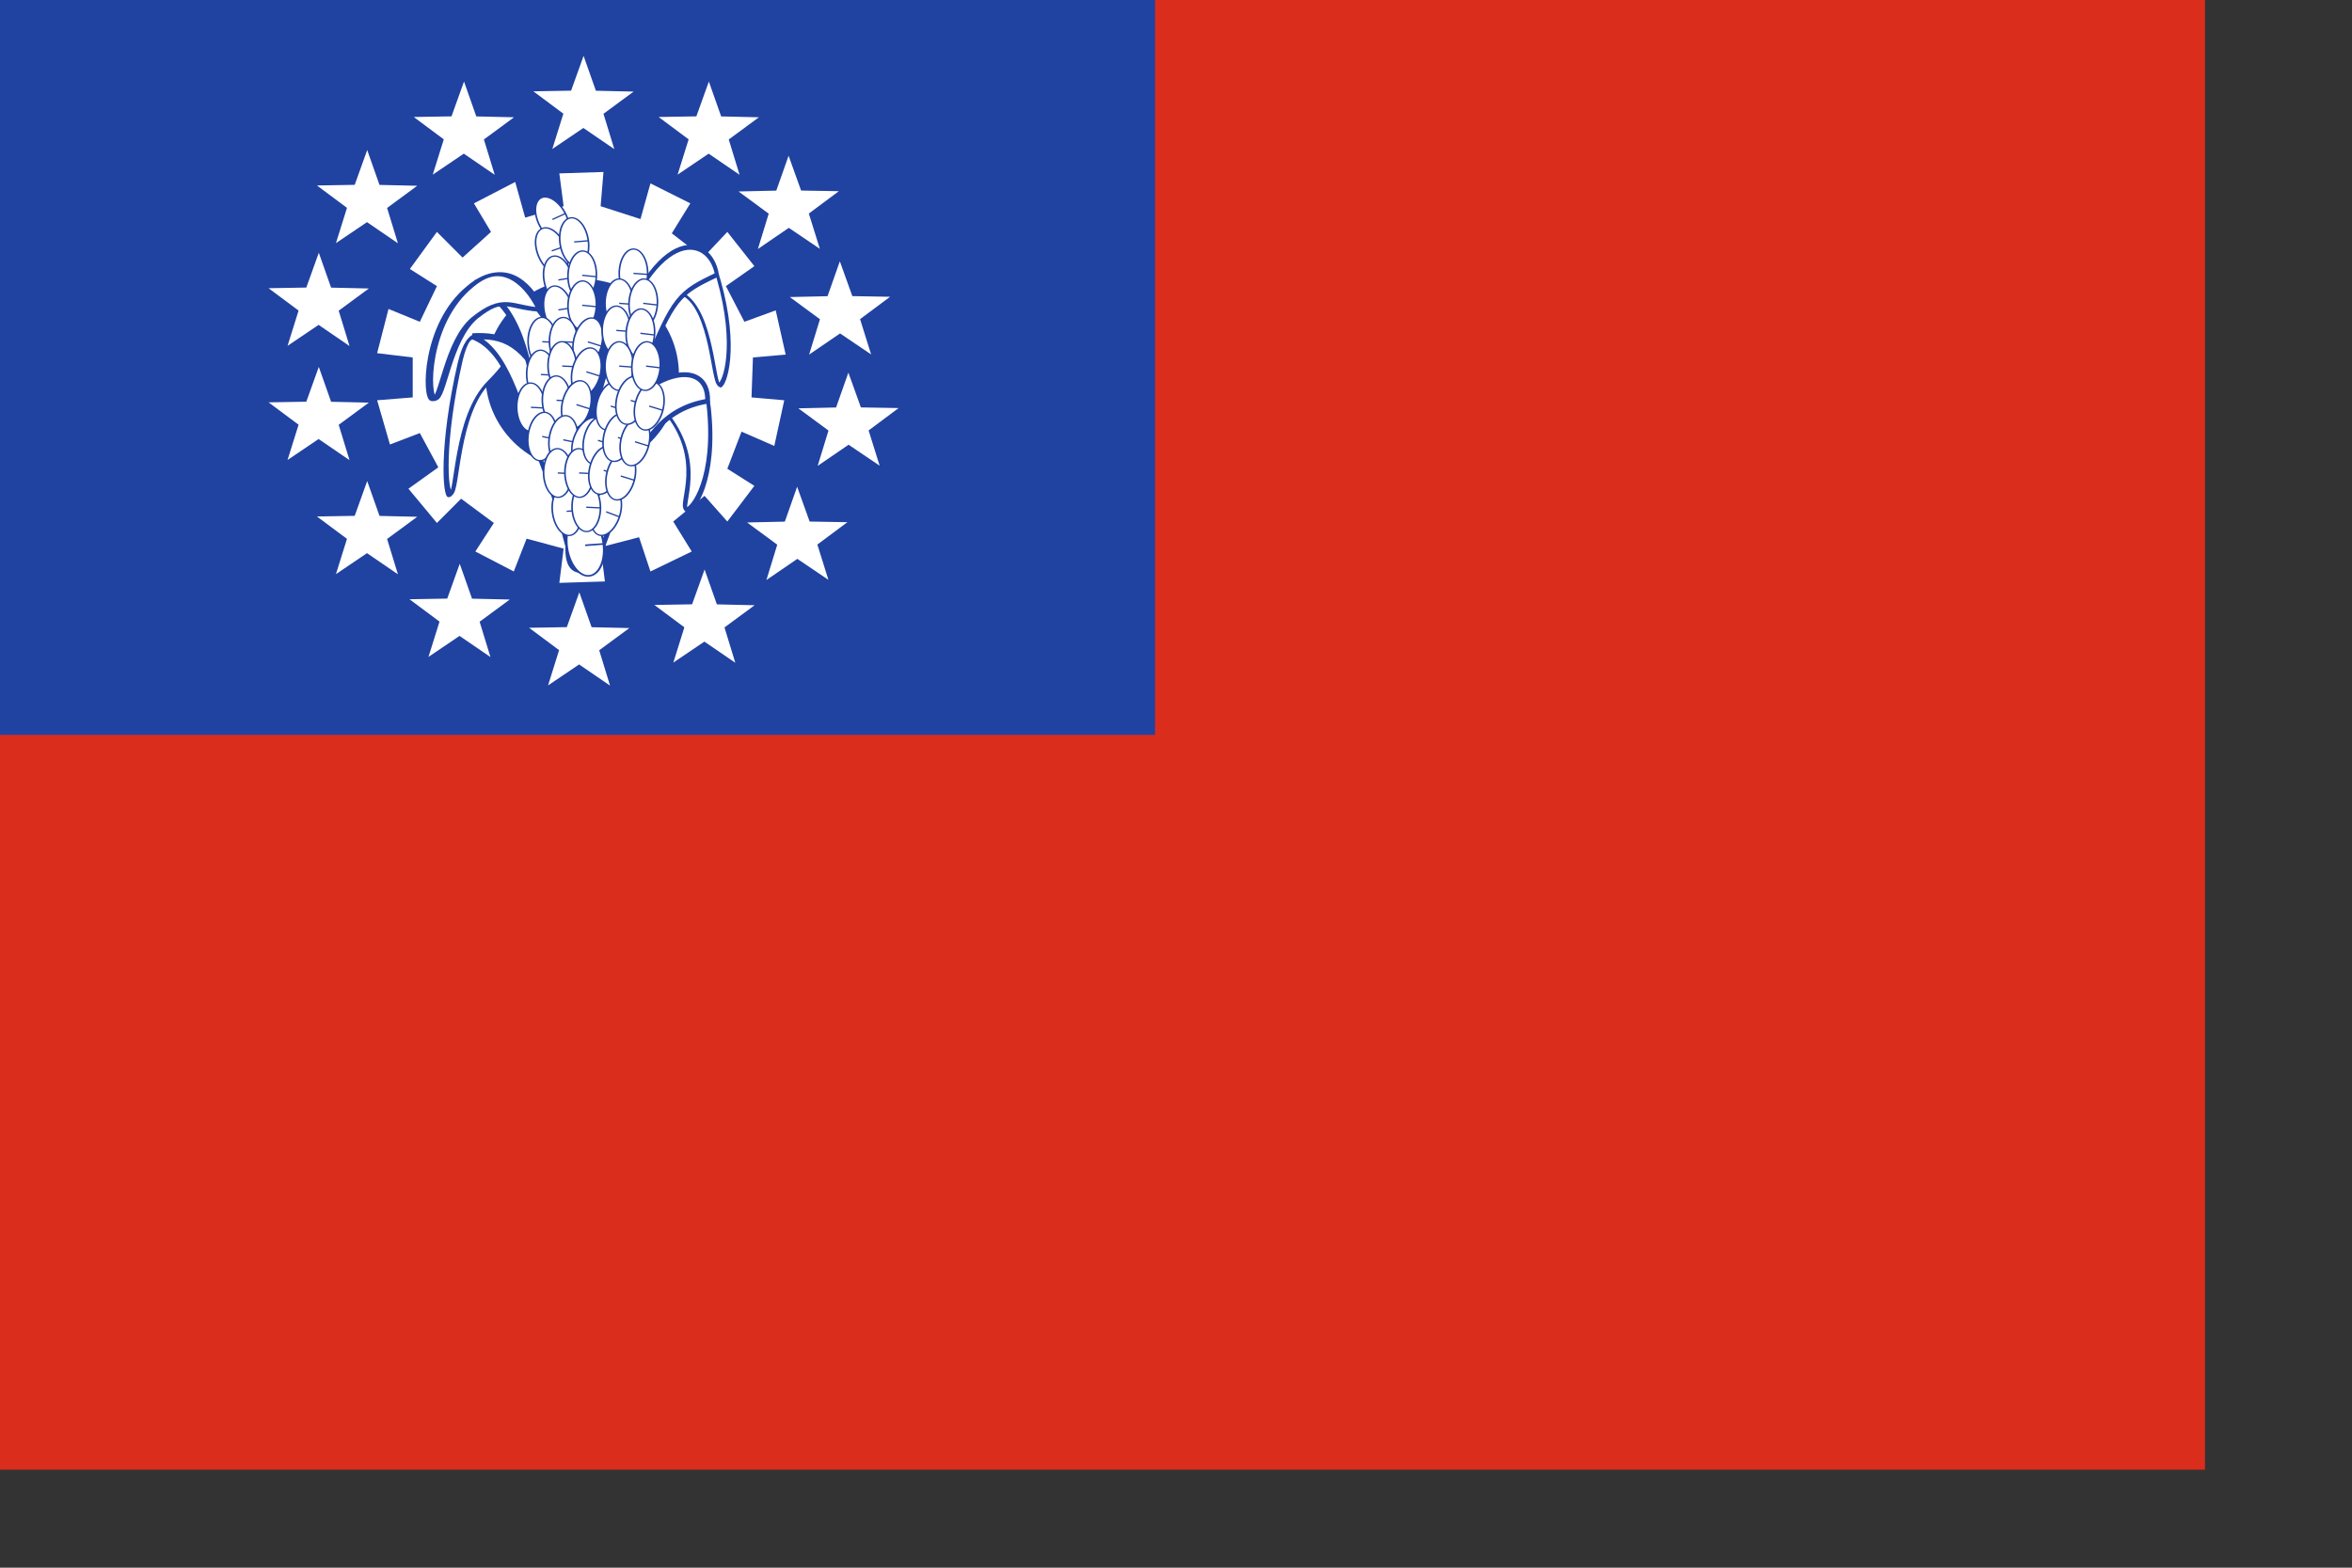 <?xml version="1.0" encoding="UTF-8" standalone="no"?>
<!DOCTYPE svg PUBLIC "-//W3C//DTD SVG 20010904//EN"
"http://www.w3.org/TR/2001/REC-SVG-20010904/DTD/svg10.dtd">
<!-- Created with Sodipodi ("http://www.sodipodi.com/") -->
<svg
   id="svg548"
   sodipodi:version="0.32"
   xmlns="http://www.w3.org/2000/svg"
   xmlns:sodipodi="http://sodipodi.sourceforge.net/DTD/sodipodi-0.dtd"
   xmlns:xlink="http://www.w3.org/1999/xlink"
   width="210mm"
   height="140mm"
   sodipodi:docbase="/home/scarlet"
   sodipodi:docname="/home/scarlet/myanmar-3:2.svg">
  <rect width="100%" height="100%" fill="#333333" stroke="none"/>
  <defs
     id="defs550">
    <linearGradient
       id="linearGradient604">
      <stop
         style="stop-color:#000;stop-opacity:1;"
         offset="0"
         id="stop605" />
      <stop
         style="stop-color:#fff;stop-opacity:1;"
         offset="1"
         id="stop606" />
    </linearGradient>
    <radialGradient
       xlink:href="#linearGradient604"
       id="radialGradient607" />
    <linearGradient
       xlink:href="#linearGradient604"
       id="linearGradient608"
       x1="0"
       y1="-0"
       x2="1"
       y2="-0"
       gradientUnits="objectBoundingBox"
       gradientTransform="translate(1.039138e-6,-2.002184e-7)"
       spreadMethod="pad" />
  </defs>
  <sodipodi:namedview
     id="base"
     snaptogrid="false"
     showgrid="false" />
  <rect
     style="font-size:12;fill:#da2d1c;fill-rule:evenodd;stroke-width:1pt;fill-opacity:1;"
     id="rect781"
     width="744.094"
     height="496.063"
     x="0"
     y="-0" />
  <rect
     style="font-size:12;fill:#2042a1;fill-rule:evenodd;stroke-width:1pt;fill-opacity:1;"
     id="rect578"
     width="389.764"
     height="248.032"
     x="0"
     y="-0.001" />
  <g
     id="g714"
     transform="matrix(0.408,0,0,0.409,44.156,11.439)">
    <g
       id="g641">
      <path
         style="font-size:12;fill:#ffffff;fill-rule:evenodd;stroke-width:1pt;fill-opacity:1;"
         d="M 453.31 281.147 C 453.31 324.693 417.44 360.035 373.244 360.035 C 329.049 360.035 293.179 324.693 293.179 281.147 C 293.179 237.601 329.049 202.26 373.244 202.26 C 417.44 202.26 453.31 237.601 453.31 281.147 z M 203.695 263.486 L 213.114 226.986 L 239.018 237.583 L 253.147 208.147 L 230.775 194.018 L 253.147 163.405 L 274.341 184.598 L 297.889 163.405 L 283.76 139.856 L 317.905 122.195 L 326.147 151.63 L 357.938 142.211 L 354.406 115.13 L 390.906 113.953 L 388.551 142.211 L 421.519 152.808 L 429.761 123.372 L 462.729 139.856 L 447.422 164.582 L 473.326 184.598 L 493.342 163.405 L 515.713 191.663 L 492.165 208.147 L 507.471 237.583 L 533.375 228.163 L 541.617 264.663 L 514.536 267.018 L 513.358 299.986 L 540.439 302.341 L 532.197 340.019 L 505.117 328.244 L 493.342 358.858 L 515.713 372.987 L 493.342 402.422 L 474.503 381.229 L 448.6 402.422 L 463.906 427.148 L 429.761 443.632 L 420.342 415.374 L 388.551 423.616 L 392.083 451.874 L 354.406 453.052 L 357.938 424.793 L 327.325 416.551 L 316.728 443.632 L 284.937 427.148 L 300.244 403.6 L 273.163 383.583 L 253.147 403.6 L 229.598 375.342 L 254.324 357.68 L 239.018 329.422 L 214.292 338.841 L 203.695 302.341 L 233.131 299.986 L 233.131 267.018 L 203.695 263.486 z "
         id="path577" />
      <polygon
         sodipodi:type="star"
         style="font-size:12;fill:#ffffff;fill-rule:evenodd;stroke-width:1pt;fill-opacity:1;"
         id="polygon579"
         sodipodi:sides="5"
         sodipodi:cx="360.292725"
         sodipodi:cy="-13.2094116"
         sodipodi:r1="52.2862549"
         sodipodi:r2="20.9145031"
         sodipodi:arg1="0.94531155"
         sodipodi:arg2="1.57363009"
         points="390.906,29.178 360.233,7.705 329.44,29.004 340.384,-6.803 310.612,-29.508 348.047,-30.164 360.441,-65.496 372.634,-30.095 410.065,-29.226 380.165,-6.69 390.906,29.178 "
         transform="matrix(0.834,0,0,0.813,73.853,71.379)" />
      <polygon
         sodipodi:type="star"
         style="font-size:12;fill:#ffffff;fill-rule:evenodd;stroke-width:1pt;fill-opacity:1;"
         id="polygon580"
         sodipodi:sides="5"
         sodipodi:cx="360.292725"
         sodipodi:cy="-13.2094116"
         sodipodi:r1="52.2862549"
         sodipodi:r2="20.9145031"
         sodipodi:arg1="0.94531155"
         sodipodi:arg2="1.57363009"
         points="390.906,29.178 360.233,7.705 329.44,29.004 340.384,-6.803 310.612,-29.508 348.047,-30.164 360.441,-65.496 372.634,-30.095 410.065,-29.226 380.165,-6.69 390.906,29.178 "
         transform="matrix(0.834,0,0,0.813,70.321,514.092)" />
      <polygon
         sodipodi:type="star"
         style="font-size:12;fill:#ffffff;fill-rule:evenodd;stroke-width:1pt;fill-opacity:1;"
         id="polygon581"
         sodipodi:sides="5"
         sodipodi:cx="360.292725"
         sodipodi:cy="-13.2094116"
         sodipodi:r1="52.2862549"
         sodipodi:r2="20.9145031"
         sodipodi:arg1="0.94531155"
         sodipodi:arg2="1.57363009"
         points="390.906,29.178 360.233,7.705 329.44,29.004 340.384,-6.803 310.612,-29.508 348.047,-30.164 360.441,-65.496 372.634,-30.095 410.065,-29.226 380.165,-6.69 390.906,29.178 "
         transform="matrix(0.834,0,0,0.813,177.467,92.573)" />
      <polygon
         sodipodi:type="star"
         style="font-size:12;fill:#ffffff;fill-rule:evenodd;stroke-width:1pt;fill-opacity:1;"
         id="polygon582"
         sodipodi:sides="5"
         sodipodi:cx="360.292725"
         sodipodi:cy="-13.2094116"
         sodipodi:r1="52.2862549"
         sodipodi:r2="20.9145031"
         sodipodi:arg1="0.94531155"
         sodipodi:arg2="1.57363009"
         points="390.906,29.178 360.233,7.705 329.44,29.004 340.384,-6.803 310.612,-29.508 348.047,-30.164 360.441,-65.496 372.634,-30.095 410.065,-29.226 380.165,-6.69 390.906,29.178 "
         transform="matrix(0.834,0,0,0.813,173.935,495.253)" />
      <polygon
         sodipodi:type="star"
         style="font-size:12;fill:#ffffff;fill-rule:evenodd;stroke-width:1pt;fill-opacity:1;"
         id="polygon583"
         sodipodi:sides="5"
         sodipodi:cx="360.292725"
         sodipodi:cy="-13.2094116"
         sodipodi:r1="52.2862549"
         sodipodi:r2="20.9145031"
         sodipodi:arg1="0.94531155"
         sodipodi:arg2="1.57363009"
         points="390.906,29.178 360.233,7.705 329.44,29.004 340.384,-6.803 310.612,-29.508 348.047,-30.164 360.441,-65.496 372.634,-30.095 410.065,-29.226 380.165,-6.69 390.906,29.178 "
         transform="matrix(0.834,0,0,0.813,-25.051,92.573)" />
      <polygon
         sodipodi:type="star"
         style="font-size:12;fill:#ffffff;fill-rule:evenodd;stroke-width:1pt;fill-opacity:1;"
         id="polygon584"
         sodipodi:sides="5"
         sodipodi:cx="360.292725"
         sodipodi:cy="-13.2094116"
         sodipodi:r1="52.2862549"
         sodipodi:r2="20.9145031"
         sodipodi:arg1="0.94531155"
         sodipodi:arg2="1.57363009"
         points="390.906,29.178 360.233,7.705 329.44,29.004 340.384,-6.803 310.612,-29.508 348.047,-30.164 360.441,-65.496 372.634,-30.095 410.065,-29.226 380.165,-6.69 390.906,29.178 "
         transform="matrix(0.834,0,0,0.813,-28.583,490.543)" />
      <polygon
         sodipodi:type="star"
         style="font-size:12;fill:#ffffff;fill-rule:evenodd;stroke-width:1pt;fill-opacity:1;"
         id="polygon585"
         sodipodi:sides="5"
         sodipodi:cx="360.292725"
         sodipodi:cy="-13.2094116"
         sodipodi:r1="52.2862549"
         sodipodi:r2="20.9145031"
         sodipodi:arg1="0.94531155"
         sodipodi:arg2="1.57363009"
         points="390.906,29.178 360.233,7.705 329.44,29.004 340.384,-6.803 310.612,-29.508 348.047,-30.164 360.441,-65.496 372.634,-30.095 410.065,-29.226 380.165,-6.69 390.906,29.178 "
         transform="matrix(0.834,0,0,0.813,-105.116,149.09)" />
      <polygon
         sodipodi:type="star"
         style="font-size:12;fill:#ffffff;fill-rule:evenodd;stroke-width:1pt;fill-opacity:1;"
         id="polygon586"
         sodipodi:sides="5"
         sodipodi:cx="360.292725"
         sodipodi:cy="-13.2094116"
         sodipodi:r1="52.2862549"
         sodipodi:r2="20.9145031"
         sodipodi:arg1="0.94531155"
         sodipodi:arg2="1.57363009"
         points="390.906,29.178 360.233,7.705 329.44,29.004 340.384,-6.803 310.612,-29.508 348.047,-30.164 360.441,-65.496 372.634,-30.095 410.065,-29.226 380.165,-6.69 390.906,29.178 "
         transform="matrix(0.834,0,0,0.813,-105.116,422.253)" />
      <polygon
         sodipodi:type="star"
         style="font-size:12;fill:#ffffff;fill-rule:evenodd;stroke-width:1pt;fill-opacity:1;"
         id="polygon587"
         sodipodi:sides="5"
         sodipodi:cx="360.292725"
         sodipodi:cy="-13.2094116"
         sodipodi:r1="52.2862549"
         sodipodi:r2="20.9145031"
         sodipodi:arg1="0.94531155"
         sodipodi:arg2="1.57363009"
         points="390.906,29.178 360.233,7.705 329.44,29.004 340.384,-6.803 310.612,-29.508 348.047,-30.164 360.441,-65.496 372.634,-30.095 410.065,-29.226 380.165,-6.69 390.906,29.178 "
         transform="matrix(0.834,0,0,0.813,-145.148,233.864)" />
      <polygon
         sodipodi:type="star"
         style="font-size:12;fill:#ffffff;fill-rule:evenodd;stroke-width:1pt;fill-opacity:1;"
         id="polygon588"
         sodipodi:sides="5"
         sodipodi:cx="360.292725"
         sodipodi:cy="-13.2094116"
         sodipodi:r1="52.2862549"
         sodipodi:r2="20.9145031"
         sodipodi:arg1="0.94531155"
         sodipodi:arg2="1.57363009"
         points="390.906,29.178 360.233,7.705 329.44,29.004 340.384,-6.803 310.612,-29.508 348.047,-30.164 360.441,-65.496 372.634,-30.095 410.065,-29.226 380.165,-6.69 390.906,29.178 "
         transform="matrix(0.834,0,0,0.813,-145.148,328.059)" />
      <polygon
         sodipodi:type="star"
         style="font-size:12;fill:#ffffff;fill-rule:evenodd;stroke-width:1pt;fill-opacity:1;"
         id="polygon589"
         sodipodi:sides="5"
         sodipodi:cx="360.292725"
         sodipodi:cy="-13.2094116"
         sodipodi:r1="52.2862549"
         sodipodi:r2="20.9145031"
         sodipodi:arg1="0.94531155"
         sodipodi:arg2="1.57363009"
         points="390.906,29.178 360.233,7.705 329.44,29.004 340.384,-6.803 310.612,-29.508 348.047,-30.164 360.441,-65.496 372.634,-30.095 410.065,-29.226 380.165,-6.69 390.906,29.178 "
         transform="matrix(-0.834,0,0,0.813,844.631,153.799)" />
      <polygon
         sodipodi:type="star"
         style="font-size:12;fill:#ffffff;fill-rule:evenodd;stroke-width:1pt;fill-opacity:1;"
         id="polygon590"
         sodipodi:sides="5"
         sodipodi:cx="360.292725"
         sodipodi:cy="-13.2094116"
         sodipodi:r1="52.2862549"
         sodipodi:r2="20.9145031"
         sodipodi:arg1="0.94531155"
         sodipodi:arg2="1.57363009"
         points="390.906,29.178 360.233,7.705 329.44,29.004 340.384,-6.803 310.612,-29.508 348.047,-30.164 360.441,-65.496 372.634,-30.095 410.065,-29.226 380.165,-6.69 390.906,29.178 "
         transform="matrix(-0.834,0,0,0.813,851.696,426.962)" />
      <polygon
         sodipodi:type="star"
         style="font-size:12;fill:#ffffff;fill-rule:evenodd;stroke-width:1pt;fill-opacity:1;"
         id="polygon591"
         sodipodi:sides="5"
         sodipodi:cx="360.292725"
         sodipodi:cy="-13.2094116"
         sodipodi:r1="52.2862549"
         sodipodi:r2="20.9145031"
         sodipodi:arg1="0.94531155"
         sodipodi:arg2="1.57363009"
         points="390.906,29.178 360.233,7.705 329.44,29.004 340.384,-6.803 310.612,-29.508 348.047,-30.164 360.441,-65.496 372.634,-30.095 410.065,-29.226 380.165,-6.69 390.906,29.178 "
         transform="matrix(-0.834,0,0,0.813,887.019,240.929)" />
      <polygon
         sodipodi:type="star"
         style="font-size:12;fill:#ffffff;fill-rule:evenodd;stroke-width:1pt;fill-opacity:1;"
         id="polygon592"
         sodipodi:sides="5"
         sodipodi:cx="360.292725"
         sodipodi:cy="-13.2094116"
         sodipodi:r1="52.2862549"
         sodipodi:r2="20.9145031"
         sodipodi:arg1="0.94531155"
         sodipodi:arg2="1.57363009"
         points="390.906,29.178 360.233,7.705 329.44,29.004 340.384,-6.803 310.612,-29.508 348.047,-30.164 360.441,-65.496 372.634,-30.095 410.065,-29.226 380.165,-6.69 390.906,29.178 "
         transform="matrix(-0.834,0,0,0.813,894.083,332.768)" />
    </g>
    <g
       id="g657"
       transform="translate(0,-1.525879e-5)">
      <path
         transform="matrix(0.328,-0.28,0.532,0.603,148.122,249.005)"
         style="font-size:12;fill:#ffffff;fill-rule:evenodd;stroke-width:5.171;stroke:#2042a1;stroke-opacity:1;stroke-dasharray:none;fill-opacity:1;"
         d="M 659.34 228.82 C 600.597 295.34 534.188 315.25 525.897 312.335 C 520.047 305.663 607.81 250.757 589.841 218.078 C 572.36 187.604 615.258 185.775 633.456 185.775 C 648.184 188.13 683.826 200.83 659.34 228.82 z "
         id="path596"
         sodipodi:nodetypes="ccscs" />
      <path
         style="font-size:12;fill:#ffffff;fill-rule:evenodd;stroke-width:4;fill-opacity:1;stroke:#2042a1;stroke-opacity:1;stroke-dasharray:none;"
         d="M 489.914 218.331 C 489.914 322.971 538.155 369.658 520.646 377.953 C 502.942 386.992 469.947 338.279 455.443 236.34 C 437.345 108.134 495.028 90.637 518.068 117.485 C 490.469 148.098 487.559 153.724 489.914 218.331 z "
         id="path594"
         sodipodi:nodetypes="csscc"
         transform="matrix(0.711,0.448,-0.394,0.892,162.718,-138.066)" />
      <path
         transform="matrix(0.452,-0.169,0.5,0.76,65.475,244.683)"
         style="font-size:12;fill:#ffffff;fill-rule:evenodd;stroke-width:5.171;stroke:#2042a1;stroke-opacity:1;stroke-dasharray:none;fill-opacity:1;"
         d="M 659.34 228.82 C 600.597 295.34 534.188 315.25 525.897 312.335 C 520.047 305.663 604.257 275.349 589.841 218.078 C 581.142 185.634 610.092 203.28 628.29 203.28 C 643.018 205.635 683.826 200.83 659.34 228.82 z "
         id="path597"
         sodipodi:nodetypes="ccscs" />
      <path
         style="font-size:12;fill:#ffffff;fill-rule:evenodd;stroke-width:4;fill-opacity:1;stroke:#2042a1;stroke-opacity:1;stroke-dasharray:none;"
         d="M 511.037 209.257 C 523.412 247.051 547.778 284.814 530.269 293.109 C 512.565 302.148 484.804 243.369 474.263 194.521 C 461.58 134.591 493.274 88.273 518.068 117.485 C 494.007 146.939 500.581 179.116 511.037 209.257 z "
         id="path598"
         sodipodi:nodetypes="csscs"
         transform="matrix(0.747,0.665,-0.665,0.747,168.209,-129.151)" />
      <path
         transform="matrix(-0.419,-0.307,-0.697,0.868,702.365,270.338)"
         style="font-size:12;fill:#ffffff;fill-rule:evenodd;stroke-width:5.171;stroke:#2042a1;stroke-opacity:1;stroke-dasharray:none;fill-opacity:1;"
         d="M 646.229 228.247 C 587.163 286.513 530.997 315.477 525.897 312.335 C 516.133 309.704 598.812 262.567 589.803 228.24 C 582.778 195.675 598.028 207.148 618.544 203.221 C 642.308 206.062 673.043 200.686 646.229 228.247 z "
         id="path599"
         sodipodi:nodetypes="ccscs" />
      <path
         style="font-size:12;fill:#ffffff;fill-rule:evenodd;stroke-width:4;fill-opacity:1;stroke:#2042a1;stroke-opacity:1;stroke-dasharray:none;"
         d="M 511.037 209.257 C 523.412 247.051 547.778 284.814 530.269 293.109 C 512.565 302.148 486.354 242.636 474.263 194.521 C 466.078 155.201 476.504 139.651 497.848 121.183 C 480.929 149.273 500.581 179.116 511.037 209.257 z "
         id="path600"
         sodipodi:nodetypes="csscs"
         transform="matrix(-0.568,0.879,0.689,0.939,481.972,-301.745)" />
      <path
         style="font-size:12;fill:#ffffff;fill-rule:evenodd;stroke-width:4;fill-opacity:1;stroke:#2042a1;stroke-opacity:1;stroke-dasharray:none;"
         d="M 511.037 209.257 C 523.412 247.051 547.778 284.814 530.269 293.109 C 512.565 302.148 486.354 242.636 474.263 194.521 C 466.078 155.201 490.442 136.367 511.786 117.899 C 484.962 155.778 500.581 179.116 511.037 209.257 z "
         id="path602"
         sodipodi:nodetypes="csscs"
         transform="matrix(-0.67,0.991,0.593,1.234,557.399,-446.508)" />
      <path
         transform="matrix(-8.686355e-2,-0.588,-1.182,0.255,600.611,524.39)"
         style="font-size:12;fill:#ffffff;fill-rule:evenodd;stroke-width:5.171;stroke:#2042a1;stroke-opacity:1;stroke-dasharray:none;fill-opacity:1;"
         d="M 634.091 224.329 C 597.278 258.377 495.909 265.658 491.8 260.001 C 487.147 254.13 567.845 244.833 590.543 224 C 613.347 202.03 595.06 200.42 582.086 178.452 C 610.916 182.455 666.231 196.26 634.091 224.329 z "
         id="path601"
         sodipodi:nodetypes="csscs" />
    </g>
    <g
       id="g673">
      <path
         sodipodi:type="arc"
         style="fill-rule:evenodd;stroke:#2042a1;fill:#ffffff;fill-opacity:1;stroke-opacity:1;stroke-width:1pt;stroke-linejoin:miter;stroke-linecap:butt;"
         id="path672"
         d="M 383.842 394.769 A 11.774 25.315 0 1 0 360.293,394.769 A 11.774 25.315 0 1 0 383.842 394.769 L 372.067 394.769 z"
         sodipodi:cx="372.067261"
         sodipodi:cy="394.768555"
         sodipodi:rx="11.774277"
         sodipodi:ry="25.314713"
         transform="matrix(0.909,-0.413,0.36,0.706,-131.621,28.079)" />
      <path
         sodipodi:type="arc"
         style="fill-rule:evenodd;stroke:#2042a1;fill:#ffffff;fill-opacity:1;stroke-opacity:1;stroke-width:1pt;stroke-linejoin:miter;stroke-linecap:butt;"
         id="path670"
         d="M 383.842 394.769 A 11.774 25.315 0 1 0 360.293,394.769 A 11.774 25.315 0 1 0 383.842 394.769 L 372.067 394.769 z"
         sodipodi:cx="372.067261"
         sodipodi:cy="394.768555"
         sodipodi:rx="11.774277"
         sodipodi:ry="25.314713"
         transform="matrix(0.942,-0.33,0.295,0.735,-118.818,11.709)" />
      <path
         sodipodi:type="arc"
         style="fill-rule:evenodd;stroke:#2042a1;fill:#ffffff;fill-opacity:1;stroke-opacity:1;stroke-width:1pt;stroke-linejoin:miter;stroke-linecap:butt;"
         id="path671"
         d="M 383.842 394.769 A 11.774 25.315 0 1 0 360.293,394.769 A 11.774 25.315 0 1 0 383.842 394.769 L 372.067 394.769 z"
         sodipodi:cx="372.067261"
         sodipodi:cy="394.768555"
         sodipodi:rx="11.774277"
         sodipodi:ry="25.314713"
         transform="matrix(0.995,-8.357726e-2,0.101,0.786,-43.401,-107.491)" />
      <path
         sodipodi:type="arc"
         style="fill-rule:evenodd;stroke:#2042a1;fill:#ffffff;fill-opacity:1;stroke-opacity:1;stroke-width:1pt;stroke-linejoin:miter;stroke-linecap:butt;"
         id="path668"
         d="M 383.842 394.769 A 11.774 25.315 0 1 0 360.293,394.769 A 11.774 25.315 0 1 0 383.842 394.769 L 372.067 394.769 z"
         sodipodi:cx="372.067261"
         sodipodi:cy="394.768555"
         sodipodi:rx="11.774277"
         sodipodi:ry="25.314713"
         transform="matrix(0.986,-0.155,0.158,0.776,-75.624,-45.598)" />
      <path
         sodipodi:type="arc"
         style="fill-rule:evenodd;stroke:#2042a1;fill:#ffffff;fill-opacity:1;stroke-opacity:1;stroke-width:1pt;stroke-linejoin:miter;stroke-linecap:butt;"
         id="path666"
         d="M 383.842 394.769 A 11.774 25.315 0 1 0 360.293,394.769 A 11.774 25.315 0 1 0 383.842 394.769 L 372.067 394.769 z"
         sodipodi:cx="372.067261"
         sodipodi:cy="394.768555"
         sodipodi:rx="11.774277"
         sodipodi:ry="25.314713"
         transform="matrix(0.986,-0.155,0.158,0.776,-75.624,-20.872)" />
      <path
         sodipodi:type="arc"
         style="fill-rule:evenodd;stroke:#2042a1;fill:#ffffff;fill-opacity:1;stroke-opacity:1;stroke-width:1pt;stroke-linejoin:miter;stroke-linecap:butt;"
         id="path669"
         d="M 383.842 394.769 A 11.774 25.315 0 1 0 360.293,394.769 A 11.774 25.315 0 1 0 383.842 394.769 L 372.067 394.769 z"
         sodipodi:cx="372.067261"
         sodipodi:cy="394.768555"
         sodipodi:rx="11.774277"
         sodipodi:ry="25.314713"
         transform="matrix(0.994,9.730614e-2,-4.201746e-2,0.791,20.064,-149.233)" />
      <path
         sodipodi:type="arc"
         style="fill-rule:evenodd;stroke:#2042a1;fill:#ffffff;fill-opacity:1;stroke-opacity:1;stroke-width:1pt;stroke-linejoin:miter;stroke-linecap:butt;"
         id="path667"
         d="M 383.842 394.769 A 11.774 25.315 0 1 0 360.293,394.769 A 11.774 25.315 0 1 0 383.842 394.769 L 372.067 394.769 z"
         sodipodi:cx="372.067261"
         sodipodi:cy="394.768555"
         sodipodi:rx="11.774277"
         sodipodi:ry="25.314713"
         transform="matrix(0.994,9.730614e-2,-4.201746e-2,0.791,20.064,-124.507)" />
      <path
         sodipodi:type="arc"
         style="fill-rule:evenodd;stroke:#2042a1;fill:#ffffff;fill-opacity:1;stroke-opacity:1;stroke-width:1pt;stroke-linejoin:miter;stroke-linecap:butt;"
         id="path638"
         d="M 383.842 394.769 A 11.774 25.315 0 1 0 360.293,394.769 A 11.774 25.315 0 1 0 383.842 394.769 L 372.067 394.769 z"
         sodipodi:cx="372.067261"
         sodipodi:cy="394.768555"
         sodipodi:rx="11.774277"
         sodipodi:ry="25.314713"
         transform="matrix(0.997,4.876652e-2,-3.417644e-3,0.792,-29.284,-76.769)" />
      <path
         sodipodi:type="arc"
         style="fill-rule:evenodd;stroke:#2042a1;fill:#ffffff;fill-opacity:1;stroke-opacity:1;stroke-width:1pt;stroke-linejoin:miter;stroke-linecap:butt;"
         id="path639"
         d="M 383.842 394.769 A 11.774 25.315 0 1 0 360.293,394.769 A 11.774 25.315 0 1 0 383.842 394.769 L 372.067 394.769 z"
         sodipodi:cx="372.067261"
         sodipodi:cy="394.768555"
         sodipodi:rx="11.774277"
         sodipodi:ry="25.314713"
         transform="matrix(0.997,4.876652e-2,-3.417644e-3,0.792,-11.623,-76.713)" />
      <path
         sodipodi:type="arc"
         style="fill-rule:evenodd;stroke:#2042a1;fill:#ffffff;fill-opacity:1;stroke-opacity:1;stroke-width:1pt;stroke-linejoin:miter;stroke-linecap:butt;"
         id="path640"
         d="M 383.842 394.769 A 11.774 25.315 0 1 0 360.293,394.769 A 11.774 25.315 0 1 0 383.842 394.769 L 372.067 394.769 z"
         sodipodi:cx="372.067261"
         sodipodi:cy="394.768555"
         sodipodi:rx="11.774277"
         sodipodi:ry="25.314713"
         transform="matrix(0.953,0.297,-0.202,0.766,103.125,-158.745)" />
      <path
         sodipodi:type="arc"
         style="fill-rule:evenodd;stroke:#2042a1;fill:#ffffff;fill-opacity:1;stroke-opacity:1;stroke-width:1pt;stroke-linejoin:miter;stroke-linecap:butt;"
         id="path635"
         d="M 383.842 394.769 A 11.774 25.315 0 1 0 360.293,394.769 A 11.774 25.315 0 1 0 383.842 394.769 L 372.067 394.769 z"
         sodipodi:cx="372.067261"
         sodipodi:cy="394.768555"
         sodipodi:rx="11.774277"
         sodipodi:ry="25.314713"
         transform="matrix(0.997,4.876652e-2,-3.417644e-3,0.792,-30.462,-49.688)" />
      <path
         sodipodi:type="arc"
         style="fill-rule:evenodd;stroke:#2042a1;fill:#ffffff;fill-opacity:1;stroke-opacity:1;stroke-width:1pt;stroke-linejoin:miter;stroke-linecap:butt;"
         id="path636"
         d="M 383.842 394.769 A 11.774 25.315 0 1 0 360.293,394.769 A 11.774 25.315 0 1 0 383.842 394.769 L 372.067 394.769 z"
         sodipodi:cx="372.067261"
         sodipodi:cy="394.768555"
         sodipodi:rx="11.774277"
         sodipodi:ry="25.314713"
         transform="matrix(0.997,4.876652e-2,-3.417644e-3,0.792,-12.8,-56.697)" />
      <path
         sodipodi:type="arc"
         style="fill-rule:evenodd;stroke:#2042a1;fill:#ffffff;fill-opacity:1;stroke-opacity:1;stroke-width:1pt;stroke-linejoin:miter;stroke-linecap:butt;"
         id="path637"
         d="M 383.842 394.769 A 11.774 25.315 0 1 0 360.293,394.769 A 11.774 25.315 0 1 0 383.842 394.769 L 372.067 394.769 z"
         sodipodi:cx="372.067261"
         sodipodi:cy="394.768555"
         sodipodi:rx="11.774277"
         sodipodi:ry="25.314713"
         transform="matrix(0.953,0.297,-0.202,0.766,101.948,-134.019)" />
      <path
         sodipodi:type="arc"
         style="fill-rule:evenodd;stroke:#2042a1;fill:#ffffff;fill-opacity:1;stroke-opacity:1;stroke-width:1pt;stroke-linejoin:miter;stroke-linecap:butt;"
         id="path603"
         d="M 383.842 394.769 A 11.774 25.315 0 1 0 360.293,394.769 A 11.774 25.315 0 1 0 383.842 394.769 L 372.067 394.769 z"
         sodipodi:cx="372.067261"
         sodipodi:cy="394.768555"
         sodipodi:rx="11.774277"
         sodipodi:ry="25.314713"
         transform="matrix(1.29,-9.409663e-2,0.122,0.996,-152.296,63.843)" />
      <path
         sodipodi:type="arc"
         style="fill-rule:evenodd;stroke:#2042a1;fill:#ffffff;fill-opacity:1;stroke-opacity:1;stroke-width:1pt;stroke-linejoin:miter;stroke-linecap:butt;"
         id="path632"
         d="M 383.842 394.769 A 11.774 25.315 0 1 0 360.293,394.769 A 11.774 25.315 0 1 0 383.842 394.769 L 372.067 394.769 z"
         sodipodi:cx="372.067261"
         sodipodi:cy="394.768555"
         sodipodi:rx="11.774277"
         sodipodi:ry="25.314713"
         transform="matrix(0.997,4.876652e-2,-3.417644e-3,0.792,-38.704,-22.607)" />
      <path
         sodipodi:type="arc"
         style="fill-rule:evenodd;stroke:#2042a1;fill:#ffffff;fill-opacity:1;stroke-opacity:1;stroke-width:1pt;stroke-linejoin:miter;stroke-linecap:butt;"
         id="path633"
         d="M 383.842 394.769 A 11.774 25.315 0 1 0 360.293,394.769 A 11.774 25.315 0 1 0 383.842 394.769 L 372.067 394.769 z"
         sodipodi:cx="372.067261"
         sodipodi:cy="394.768555"
         sodipodi:rx="11.774277"
         sodipodi:ry="25.314713"
         transform="matrix(0.997,4.876652e-2,-3.417644e-3,0.792,-17.51,-28.439)" />
      <path
         sodipodi:type="arc"
         style="fill-rule:evenodd;stroke:#2042a1;fill:#ffffff;fill-opacity:1;stroke-opacity:1;stroke-width:1pt;stroke-linejoin:miter;stroke-linecap:butt;"
         id="path634"
         d="M 383.842 394.769 A 11.774 25.315 0 1 0 360.293,394.769 A 11.774 25.315 0 1 0 383.842 394.769 L 372.067 394.769 z"
         sodipodi:cx="372.067261"
         sodipodi:cy="394.768555"
         sodipodi:rx="11.774277"
         sodipodi:ry="25.314713"
         transform="matrix(0.953,0.297,-0.202,0.766,93.706,-106.938)" />
      <path
         sodipodi:type="arc"
         style="fill-rule:evenodd;stroke:#2042a1;fill:#ffffff;fill-opacity:1;stroke-opacity:1;stroke-width:1pt;stroke-linejoin:miter;stroke-linecap:butt;"
         id="path629"
         d="M 383.842 394.769 A 11.774 25.315 0 1 0 360.293,394.769 A 11.774 25.315 0 1 0 383.842 394.769 L 372.067 394.769 z"
         sodipodi:cx="372.067261"
         sodipodi:cy="394.768555"
         sodipodi:rx="11.774277"
         sodipodi:ry="25.314713"
         transform="matrix(0.978,0.2,-0.124,0.782,25.314,-50.872)" />
      <path
         sodipodi:type="arc"
         style="fill-rule:evenodd;stroke:#2042a1;fill:#ffffff;fill-opacity:1;stroke-opacity:1;stroke-width:1pt;stroke-linejoin:miter;stroke-linecap:butt;"
         id="path630"
         d="M 383.842 394.769 A 11.774 25.315 0 1 0 360.293,394.769 A 11.774 25.315 0 1 0 383.842 394.769 L 372.067 394.769 z"
         sodipodi:cx="372.067261"
         sodipodi:cy="394.768555"
         sodipodi:rx="11.774277"
         sodipodi:ry="25.314713"
         transform="matrix(0.978,0.2,-0.124,0.782,42.761,-48.131)" />
      <path
         sodipodi:type="arc"
         style="fill-rule:evenodd;stroke:#2042a1;fill:#ffffff;fill-opacity:1;stroke-opacity:1;stroke-width:1pt;stroke-linejoin:miter;stroke-linecap:butt;"
         id="path631"
         d="M 383.842 394.769 A 11.774 25.315 0 1 0 360.293,394.769 A 11.774 25.315 0 1 0 383.842 394.769 L 372.067 394.769 z"
         sodipodi:cx="372.067261"
         sodipodi:cy="394.768555"
         sodipodi:rx="11.774277"
         sodipodi:ry="25.314713"
         transform="matrix(0.897,0.439,-0.316,0.726,169.008,-114.084)" />
      <path
         sodipodi:type="arc"
         style="fill-rule:evenodd;stroke:#2042a1;fill:#ffffff;fill-opacity:1;stroke-opacity:1;stroke-width:1pt;stroke-linejoin:miter;stroke-linecap:butt;"
         id="path609"
         d="M 383.842 394.769 A 11.774 25.315 0 1 0 360.293,394.769 A 11.774 25.315 0 1 0 383.842 394.769 L 372.067 394.769 z"
         sodipodi:cx="372.067261"
         sodipodi:cy="394.768555"
         sodipodi:rx="11.774277"
         sodipodi:ry="25.314713"
         transform="matrix(0.996,-7.433364e-2,9.409678e-2,0.786,-47.269,111.365)" />
      <path
         sodipodi:type="arc"
         style="fill-rule:evenodd;stroke:#2042a1;fill:#ffffff;fill-opacity:1;stroke-opacity:1;stroke-width:1pt;stroke-linejoin:miter;stroke-linecap:butt;"
         id="path610"
         d="M 383.842 394.769 A 11.774 25.315 0 1 0 360.293,394.769 A 11.774 25.315 0 1 0 383.842 394.769 L 372.067 394.769 z"
         sodipodi:cx="372.067261"
         sodipodi:cy="394.768555"
         sodipodi:rx="11.774277"
         sodipodi:ry="25.314713"
         transform="matrix(0.934,0.353,-0.247,0.753,143.121,-34.215)" />
      <path
         sodipodi:type="arc"
         style="fill-rule:evenodd;stroke:#2042a1;fill:#ffffff;fill-opacity:1;stroke-opacity:1;stroke-width:1pt;stroke-linejoin:miter;stroke-linecap:butt;"
         id="path611"
         d="M 383.842 394.769 A 11.774 25.315 0 1 0 360.293,394.769 A 11.774 25.315 0 1 0 383.842 394.769 L 372.067 394.769 z"
         sodipodi:cx="372.067261"
         sodipodi:cy="394.768555"
         sodipodi:rx="11.774277"
         sodipodi:ry="25.314713"
         transform="matrix(0.997,4.563668e-2,-9.317825e-4,0.792,6.086,60.981)" />
      <path
         sodipodi:type="arc"
         style="fill-rule:evenodd;stroke:#2042a1;fill:#ffffff;fill-opacity:1;stroke-opacity:1;stroke-width:1pt;stroke-linejoin:miter;stroke-linecap:butt;"
         id="path612"
         d="M 383.842 394.769 A 11.774 25.315 0 1 0 360.293,394.769 A 11.774 25.315 0 1 0 383.842 394.769 L 372.067 394.769 z"
         sodipodi:cx="372.067261"
         sodipodi:cy="394.768555"
         sodipodi:rx="11.774277"
         sodipodi:ry="25.314713"
         transform="matrix(0.997,4.563668e-2,-9.317825e-4,0.792,-17.463,32.723)" />
      <path
         sodipodi:type="arc"
         style="fill-rule:evenodd;stroke:#2042a1;fill:#ffffff;fill-opacity:1;stroke-opacity:1;stroke-width:1pt;stroke-linejoin:miter;stroke-linecap:butt;"
         id="path613"
         d="M 383.842 394.769 A 11.774 25.315 0 1 0 360.293,394.769 A 11.774 25.315 0 1 0 383.842 394.769 L 372.067 394.769 z"
         sodipodi:cx="372.067261"
         sodipodi:cy="394.768555"
         sodipodi:rx="11.774277"
         sodipodi:ry="25.314713"
         transform="matrix(0.997,4.563668e-2,-9.317825e-4,0.792,0.199,32.723)" />
      <path
         sodipodi:type="arc"
         style="fill-rule:evenodd;stroke:#2042a1;fill:#ffffff;fill-opacity:1;stroke-opacity:1;stroke-width:1pt;stroke-linejoin:miter;stroke-linecap:butt;"
         id="path616"
         d="M 383.842 394.769 A 11.774 25.315 0 1 0 360.293,394.769 A 11.774 25.315 0 1 0 383.842 394.769 L 372.067 394.769 z"
         sodipodi:cx="372.067261"
         sodipodi:cy="394.768555"
         sodipodi:rx="11.774277"
         sodipodi:ry="25.314713"
         transform="matrix(0.954,0.294,-0.199,0.767,109.972,-76.749)" />
      <path
         sodipodi:type="arc"
         style="fill-rule:evenodd;stroke:#2042a1;fill:#ffffff;fill-opacity:1;stroke-opacity:1;stroke-width:1pt;stroke-linejoin:miter;stroke-linecap:butt;"
         id="path614"
         d="M 383.842 394.769 A 11.774 25.315 0 1 0 360.293,394.769 A 11.774 25.315 0 1 0 383.842 394.769 L 372.067 394.769 z"
         sodipodi:cx="372.067261"
         sodipodi:cy="394.768555"
         sodipodi:rx="11.774277"
         sodipodi:ry="25.314713"
         transform="matrix(0.954,0.294,-0.199,0.767,114.681,-52.023)" />
      <path
         sodipodi:type="arc"
         style="fill-rule:evenodd;stroke:#2042a1;fill:#ffffff;fill-opacity:1;stroke-opacity:1;stroke-width:1pt;stroke-linejoin:miter;stroke-linecap:butt;"
         id="path615"
         d="M 383.842 394.769 A 11.774 25.315 0 1 0 360.293,394.769 A 11.774 25.315 0 1 0 383.842 394.769 L 372.067 394.769 z"
         sodipodi:cx="372.067261"
         sodipodi:cy="394.768555"
         sodipodi:rx="11.774277"
         sodipodi:ry="25.314713"
         transform="matrix(0.954,0.294,-0.199,0.767,128.811,-47.314)" />
      <path
         sodipodi:type="arc"
         style="fill-rule:evenodd;stroke:#2042a1;fill:#ffffff;fill-opacity:1;stroke-opacity:1;stroke-width:1pt;stroke-linejoin:miter;stroke-linecap:butt;"
         id="path617"
         d="M 383.842 394.769 A 11.774 25.315 0 1 0 360.293,394.769 A 11.774 25.315 0 1 0 383.842 394.769 L 372.067 394.769 z"
         sodipodi:cx="372.067261"
         sodipodi:cy="394.768555"
         sodipodi:rx="11.774277"
         sodipodi:ry="25.314713"
         transform="matrix(0.954,0.294,-0.199,0.767,120.569,-105.007)" />
      <path
         sodipodi:type="arc"
         style="fill-rule:evenodd;stroke:#2042a1;fill:#ffffff;fill-opacity:1;stroke-opacity:1;stroke-width:1pt;stroke-linejoin:miter;stroke-linecap:butt;"
         id="path628"
         d="M 383.842 394.769 A 11.774 25.315 0 1 0 360.293,394.769 A 11.774 25.315 0 1 0 383.842 394.769 L 372.067 394.769 z"
         sodipodi:cx="372.067261"
         sodipodi:cy="394.768555"
         sodipodi:rx="11.774277"
         sodipodi:ry="25.314713"
         transform="matrix(0.996,7.101902e-2,-2.110274e-2,0.792,53.457,-141.45)" />
      <path
         sodipodi:type="arc"
         style="fill-rule:evenodd;stroke:#2042a1;fill:#ffffff;fill-opacity:1;stroke-opacity:1;stroke-width:1pt;stroke-linejoin:miter;stroke-linecap:butt;"
         id="path618"
         d="M 383.842 394.769 A 11.774 25.315 0 1 0 360.293,394.769 A 11.774 25.315 0 1 0 383.842 394.769 L 372.067 394.769 z"
         sodipodi:cx="372.067261"
         sodipodi:cy="394.768555"
         sodipodi:rx="11.774277"
         sodipodi:ry="25.314713"
         transform="matrix(0.954,0.294,-0.199,0.767,126.456,-79.104)" />
      <path
         sodipodi:type="arc"
         style="fill-rule:evenodd;stroke:#2042a1;fill:#ffffff;fill-opacity:1;stroke-opacity:1;stroke-width:1pt;stroke-linejoin:miter;stroke-linecap:butt;"
         id="path619"
         d="M 383.842 394.769 A 11.774 25.315 0 1 0 360.293,394.769 A 11.774 25.315 0 1 0 383.842 394.769 L 372.067 394.769 z"
         sodipodi:cx="372.067261"
         sodipodi:cy="394.768555"
         sodipodi:rx="11.774277"
         sodipodi:ry="25.314713"
         transform="matrix(0.954,0.294,-0.199,0.767,140.585,-75.572)" />
      <path
         sodipodi:type="arc"
         style="fill-rule:evenodd;stroke:#2042a1;fill:#ffffff;fill-opacity:1;stroke-opacity:1;stroke-width:1pt;stroke-linejoin:miter;stroke-linecap:butt;"
         id="path626"
         d="M 383.842 394.769 A 11.774 25.315 0 1 0 360.293,394.769 A 11.774 25.315 0 1 0 383.842 394.769 L 372.067 394.769 z"
         sodipodi:cx="372.067261"
         sodipodi:cy="394.768555"
         sodipodi:rx="11.774277"
         sodipodi:ry="25.314713"
         transform="matrix(0.996,7.101902e-2,-2.110274e-2,0.792,41.682,-116.724)" />
      <path
         sodipodi:type="arc"
         style="fill-rule:evenodd;stroke:#2042a1;fill:#ffffff;fill-opacity:1;stroke-opacity:1;stroke-width:1pt;stroke-linejoin:miter;stroke-linecap:butt;"
         id="path627"
         d="M 383.842 394.769 A 11.774 25.315 0 1 0 360.293,394.769 A 11.774 25.315 0 1 0 383.842 394.769 L 372.067 394.769 z"
         sodipodi:cx="372.067261"
         sodipodi:cy="394.768555"
         sodipodi:rx="11.774277"
         sodipodi:ry="25.314713"
         transform="matrix(0.991,0.119,-5.929273e-2,0.79,78.482,-133.809)" />
      <path
         sodipodi:type="arc"
         style="fill-rule:evenodd;stroke:#2042a1;fill:#ffffff;fill-opacity:1;stroke-opacity:1;stroke-width:1pt;stroke-linejoin:miter;stroke-linecap:butt;"
         id="path624"
         d="M 383.842 394.769 A 11.774 25.315 0 1 0 360.293,394.769 A 11.774 25.315 0 1 0 383.842 394.769 L 372.067 394.769 z"
         sodipodi:cx="372.067261"
         sodipodi:cy="394.768555"
         sodipodi:rx="11.774277"
         sodipodi:ry="25.314713"
         transform="matrix(0.996,7.101902e-2,-2.110274e-2,0.792,39.328,-94.353)" />
      <path
         sodipodi:type="arc"
         style="fill-rule:evenodd;stroke:#2042a1;fill:#ffffff;fill-opacity:1;stroke-opacity:1;stroke-width:1pt;stroke-linejoin:miter;stroke-linecap:butt;"
         id="path625"
         d="M 383.842 394.769 A 11.774 25.315 0 1 0 360.293,394.769 A 11.774 25.315 0 1 0 383.842 394.769 L 372.067 394.769 z"
         sodipodi:cx="372.067261"
         sodipodi:cy="394.768555"
         sodipodi:rx="11.774277"
         sodipodi:ry="25.314713"
         transform="matrix(0.991,0.119,-5.929273e-2,0.79,76.127,-109.083)" />
      <path
         sodipodi:type="arc"
         style="fill-rule:evenodd;stroke:#2042a1;fill:#ffffff;fill-opacity:1;stroke-opacity:1;stroke-width:1pt;stroke-linejoin:miter;stroke-linecap:butt;"
         id="path620"
         d="M 383.842 394.769 A 11.774 25.315 0 1 0 360.293,394.769 A 11.774 25.315 0 1 0 383.842 394.769 L 372.067 394.769 z"
         sodipodi:cx="372.067261"
         sodipodi:cy="394.768555"
         sodipodi:rx="11.774277"
         sodipodi:ry="25.314713"
         transform="matrix(0.996,7.101902e-2,-2.110274e-2,0.792,41.682,-64.917)" />
      <path
         sodipodi:type="arc"
         style="fill-rule:evenodd;stroke:#2042a1;fill:#ffffff;fill-opacity:1;stroke-opacity:1;stroke-width:1pt;stroke-linejoin:miter;stroke-linecap:butt;"
         id="path621"
         d="M 383.842 394.769 A 11.774 25.315 0 1 0 360.293,394.769 A 11.774 25.315 0 1 0 383.842 394.769 L 372.067 394.769 z"
         sodipodi:cx="372.067261"
         sodipodi:cy="394.768555"
         sodipodi:rx="11.774277"
         sodipodi:ry="25.314713"
         transform="matrix(0.954,0.294,-0.199,0.767,137.053,-109.717)" />
      <path
         sodipodi:type="arc"
         style="fill-rule:evenodd;stroke:#2042a1;fill:#ffffff;fill-opacity:1;stroke-opacity:1;stroke-width:1pt;stroke-linejoin:miter;stroke-linecap:butt;"
         id="path622"
         d="M 383.842 394.769 A 11.774 25.315 0 1 0 360.293,394.769 A 11.774 25.315 0 1 0 383.842 394.769 L 372.067 394.769 z"
         sodipodi:cx="372.067261"
         sodipodi:cy="394.768555"
         sodipodi:rx="11.774277"
         sodipodi:ry="25.314713"
         transform="matrix(0.954,0.294,-0.199,0.767,152.359,-105.008)" />
      <path
         sodipodi:type="arc"
         style="fill-rule:evenodd;stroke:#2042a1;fill:#ffffff;fill-opacity:1;stroke-opacity:1;stroke-width:1pt;stroke-linejoin:miter;stroke-linecap:butt;"
         id="path623"
         d="M 383.842 394.769 A 11.774 25.315 0 1 0 360.293,394.769 A 11.774 25.315 0 1 0 383.842 394.769 L 372.067 394.769 z"
         sodipodi:cx="372.067261"
         sodipodi:cy="394.768555"
         sodipodi:rx="11.774277"
         sodipodi:ry="25.314713"
         transform="matrix(0.991,0.119,-5.929273e-2,0.79,80.837,-82.002)" />
    </g>
  </g>
</svg>
